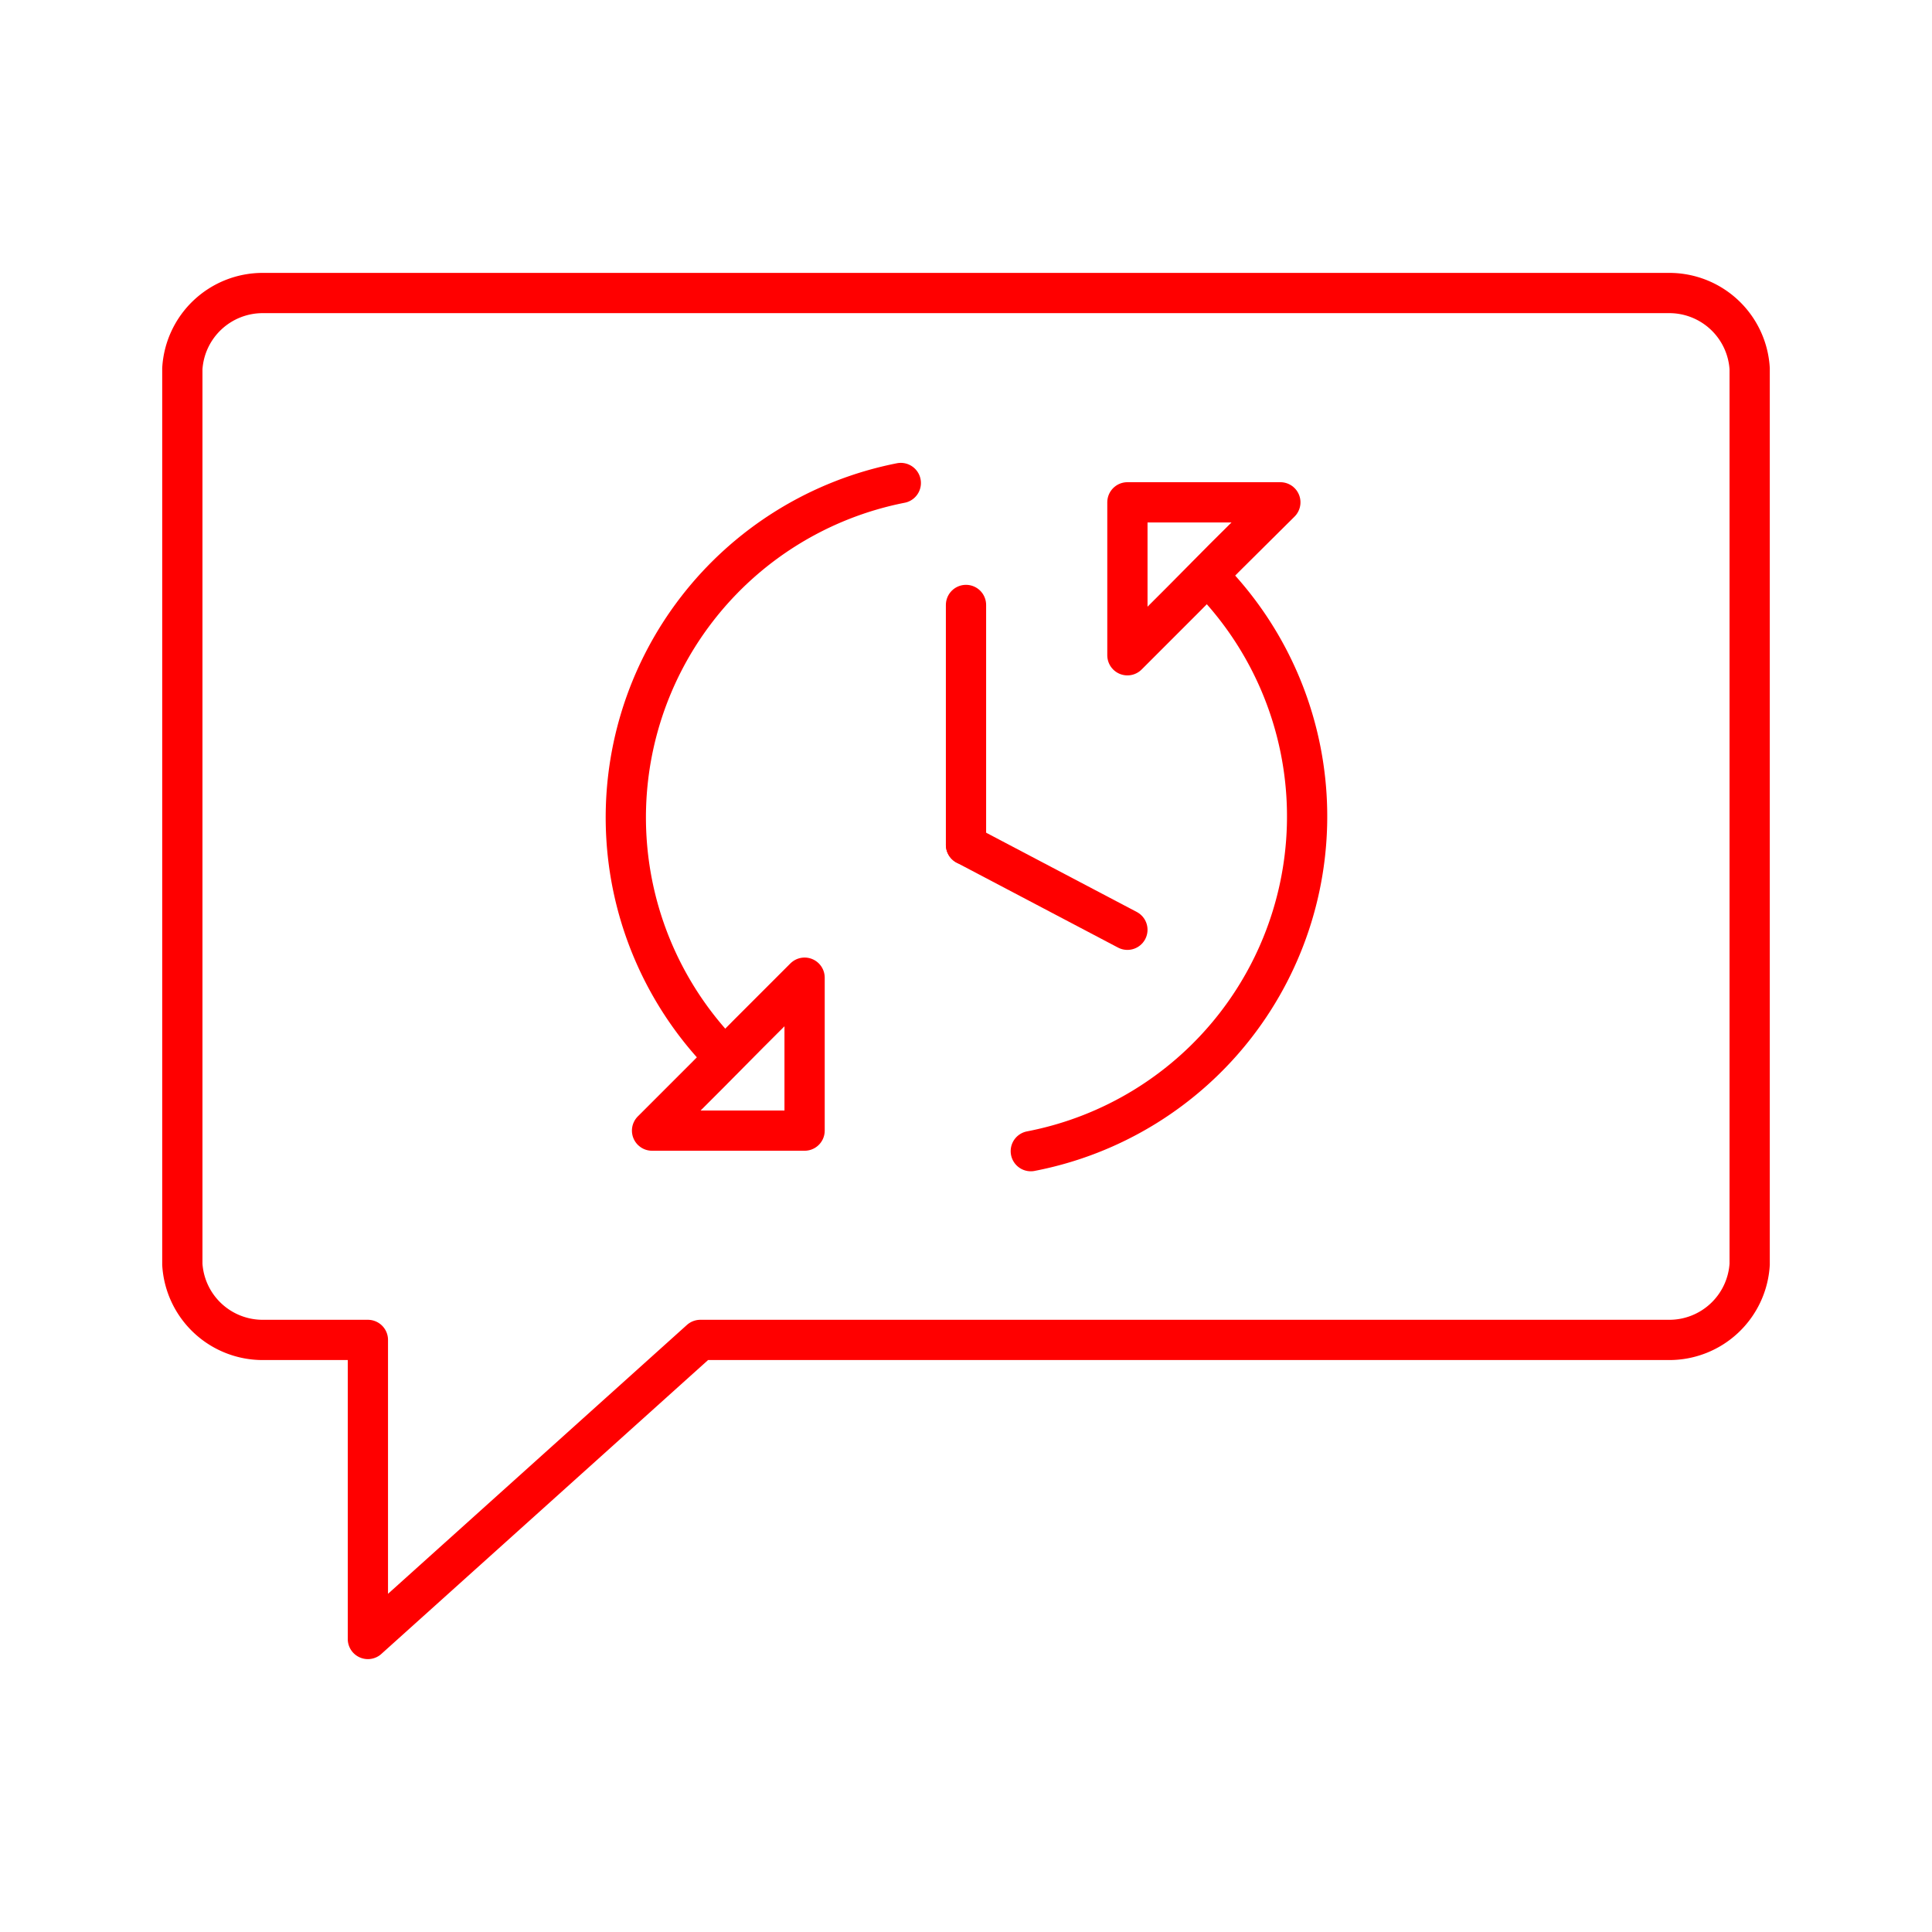 <svg xmlns="http://www.w3.org/2000/svg" viewBox="0 0 48 48"><defs><style>.a{fill:none;stroke:#FF0000;stroke-linecap:round;stroke-linejoin:round;}</style></defs><path class="a" d="M41.47,7.28H6.53a2,2,0,0,0-2,1.88V31.41a2,2,0,0,0,2,1.88H9.14v7.43l8.26-7.43H41.47a2,2,0,0,0,2-1.88V9.16A2,2,0,0,0,41.47,7.28Z"/><path class="a" d="M25.61,28.6A8.47,8.47,0,0,0,30,14.3"/><path class="a" d="M22.38,12A8.47,8.47,0,0,0,18,26.27"/><polygon class="a" points="29.39 14.9 28.01 16.28 28.01 12.48 31.81 12.48 31.81 12.48 30.42 13.86 29.39 14.9"/><polygon class="a" points="18.61 25.67 19.99 24.29 19.99 28.09 16.2 28.09 17.58 26.71 18.61 25.67"/><line class="a" x1="24" y1="20.99" x2="24" y2="15.03"/><line class="a" x1="28.01" y1="23.1" x2="24" y2="20.99"/></svg>